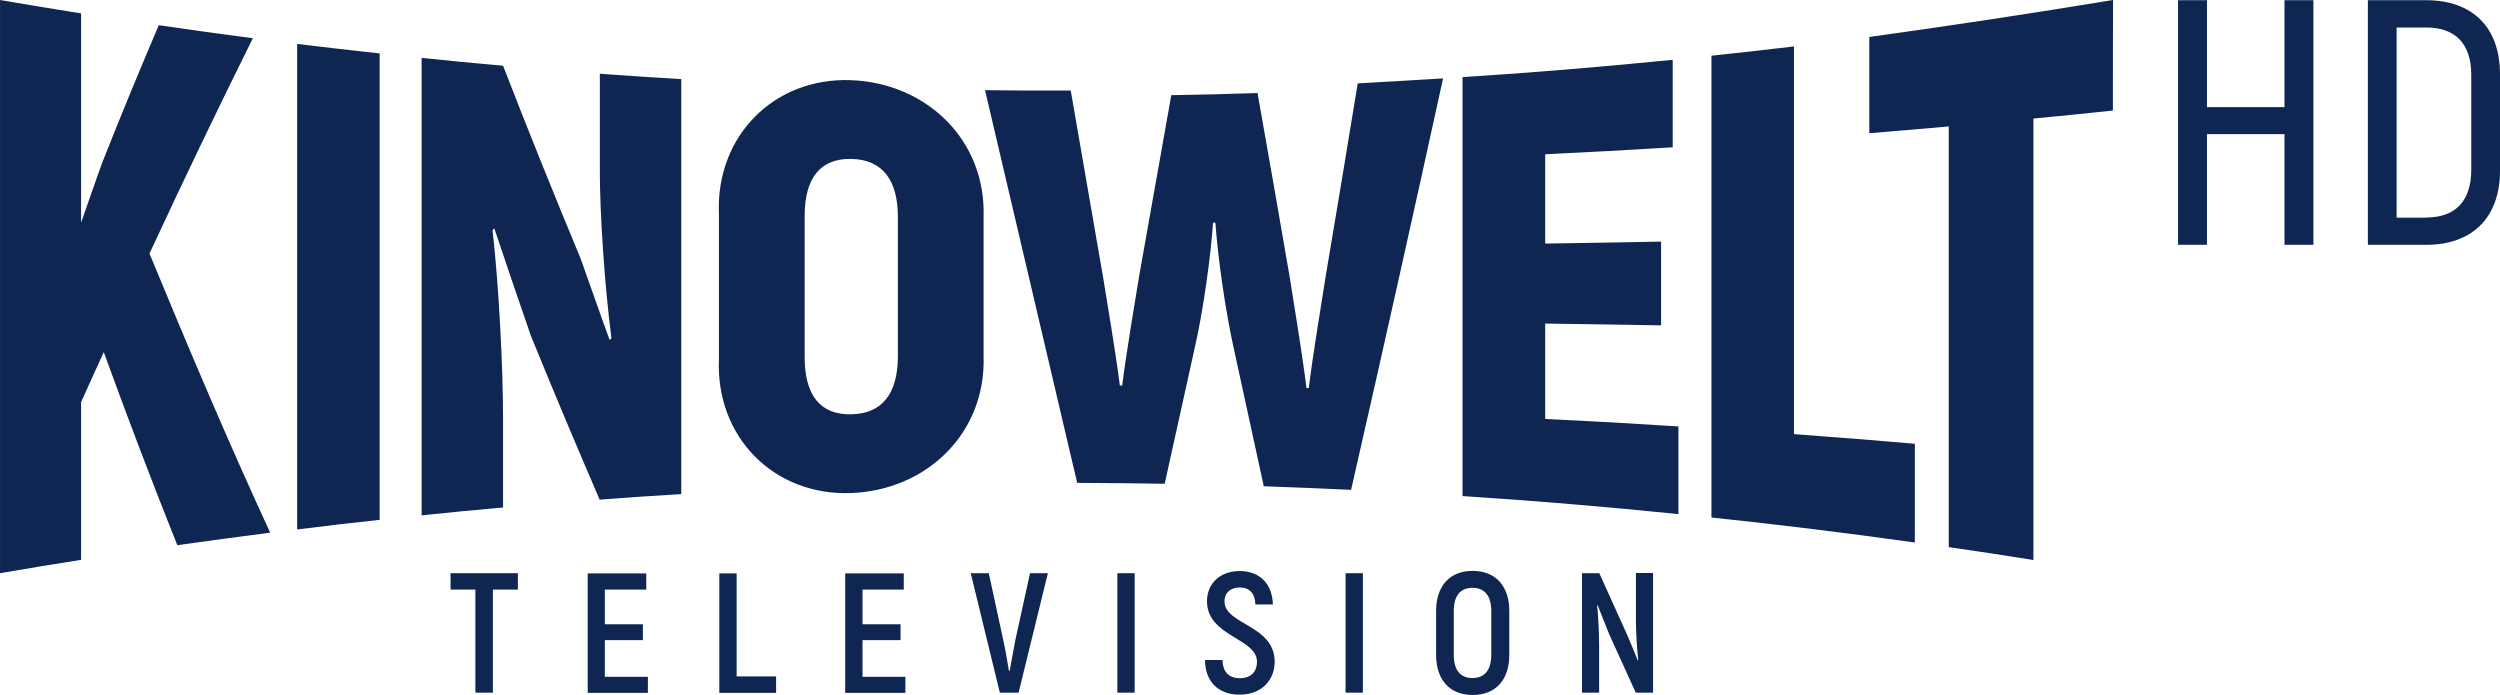 <svg width="800" height="222.4" version="1.1" viewBox="0 0 800 222.4" xml:space="preserve" xmlns="http://www.w3.org/2000/svg">
<path d="m740.29 0.057v78.286h-9.257v-35.429h-24.8v35.429h-9.257v-78.286h9.257v34.229h24.8v-34.229zm17.429 0h18.571c14.971 0 23.714 8.743 23.714 23.714v30.857c0 14.971-8.857 23.714-23.6 23.714h-18.686zm18.686 69.543c9.2 0 14.4-5.143 14.4-15.314v-30.286c0-10.057-5.143-15.2-14.4-15.2h-9.486v60.857h9.486zm-743.2 43.086c-2.914 6.343-4.343 9.543-7.257 16v50.457c-10.4 1.657-15.6 2.514-25.943 4.286v-183.43c10.4 1.771 15.6 2.629 25.943 4.286v66.971c2.686-7.714 4-11.486 6.686-19.029 7.257-18.229 10.914-27.029 18.171-44.171 12.057 1.771 18.057 2.571 30.114 4.171-11.371 22.857-22.343 45.771-33.086 68.914 12.4 30 25.029 59.886 38.629 89.314-11.886 1.543-17.829 2.343-29.714 4-8.171-20.4-16-41.029-23.543-61.771zm88.286-95.6v149.26c-10.571 1.143-15.829 1.771-26.4 3.086v-155.37c10.514 1.257 15.829 1.886 26.4 3.029zm96.514 8.229v132.8c-10.457 0.629-15.657 0.971-26.114 1.771-8.8-20.457-13.2-30.914-22-52.4-4.686-13.6-7.029-20.457-11.714-34.4-0.229 0.229-0.343 0.343-0.571 0.571 2.057 17.886 3.371 44.286 3.371 60.057v28.686c-10.457 0.914-15.657 1.429-26.057 2.514v-146.4c10.4 1.086 15.657 1.6 26.057 2.514 8 20.629 16.286 41.2 24.8 61.657 3.143 8.686 6.171 17.6 9.314 26.114 0.229-0.229 0.343-0.343 0.571-0.571-2.229-17.029-3.714-40.457-3.714-53.086v-31.543c10.4 0.743 15.6 1.086 26.057 1.714zm12.057 89.486v-46.171c-1.143-25.029 17.6-43.943 42.343-42.971 23.943 0.914 43.2 19.029 42.343 43.943v44.229c0.857 24.914-18.343 43.029-42.343 43.943-24.743 0.971-43.486-17.943-42.343-42.971zm57.257-0.8v-44.571c0-11.943-5.029-18.4-14.914-18.571-9.886-0.229-14.914 6.114-14.914 18.229v45.257c0 12.171 5.029 18.457 14.914 18.229 9.829-0.171 14.914-6.571 14.914-18.571zm174.46-88.914c-9.6 43.943-19.429 87.829-29.429 131.66-11.2-0.514-16.8-0.743-27.943-1.143-3.714-17.2-5.6-25.771-9.314-42.8-3.143-13.829-5.429-31.2-6.171-41.543h-0.743c-0.743 10.343-2.971 27.714-6.171 41.429-3.714 16.914-5.6 25.314-9.314 42.114-11.2-0.171-16.8-0.229-28-0.286-9.829-41.886-19.657-83.771-29.486-125.66 10.971 0.114 16.457 0.171 27.429 0.114 4.114 23.714 6.171 35.6 10.286 59.371 1.486 9.143 4.114 24.629 5.429 35.029h0.743c1.314-10.4 3.943-25.886 5.429-35.029 4.114-23.086 6.171-34.686 10.286-57.886 11.029-0.171 16.571-0.343 27.6-0.686 4.114 23.257 6.171 34.971 10.229 58.514 1.486 9.371 4.114 25.143 5.429 35.886h0.743c1.314-10.629 3.943-26.457 5.429-35.886 4.114-24.457 6.171-36.8 10.229-61.6 10.857-0.629 16.343-0.914 27.314-1.6zm75.314 111.37v28.057c-22.971-2.343-46.057-4.286-69.086-5.771v-134.06c22.457-1.429 44.857-3.314 67.257-5.543v28c-16.286 0.971-24.457 1.429-40.8 2.229v28.571c14.8-0.229 22.229-0.343 37.086-0.629v26.8c-14.8-0.229-22.229-0.343-37.086-0.571v30.514c17.086 0.857 25.6 1.314 42.629 2.4zm75.657 5.543v31.6c-21.657-3.029-43.371-5.714-65.086-8v-147.77c10.571-1.143 15.829-1.714 26.4-2.971v124.06c15.543 1.143 23.257 1.771 38.686 3.086zm63.371-106.63c-10.171 1.086-15.257 1.6-25.429 2.571v141.26c-10.857-1.714-16.286-2.571-27.086-4.114v-134.63c-10.171 0.914-15.257 1.314-25.429 2.171v-30.8c26.057-3.6 52-7.543 78-11.829-0.057 14.171-0.057 21.257-0.057 35.371zm-510.4 153.31h-8v32.971h-5.6v-32.971h-7.943v-5.257h21.543zm41.6 27.829v5.2h-19.257v-38.229h18.743v5.2h-13.257v11.086h12.171v5.086h-12.171v11.714h13.771zm41.029-0.057v5.257h-18.171v-38.229h5.543v32.971zm41.371 0.057v5.2h-19.257v-38.229h18.743v5.2h-13.2v11.086h12.171v5.086h-12.171v11.714h13.714zm20.914-33.086h5.771l4.571 21.086c0.743 3.371 1.371 7.086 1.886 10.171h0.229c0.571-3.029 1.2-6.8 1.886-10.171l4.629-21.086h5.714l-9.371 38.229h-6zm52.457 0v38.229h-5.543v-38.229zm22.514 27.771h5.6c0.057 3.943 2.171 5.829 5.543 5.829 3.657 0 5.486-2.171 5.486-5.257 0-7.6-16-8.057-16-19.371 0-5.543 4.057-9.657 10.457-9.657 6.571 0 10.457 4.229 10.629 10.686h-5.6c-0.114-3.657-2-5.429-4.971-5.429-3.086 0-4.914 1.771-4.914 4.457 0 7.486 16.057 7.486 16.057 19.314 0 5.657-4 10.514-11.143 10.514-6.743 0.114-11.143-4.114-11.143-11.086zm50.514-27.771v38.229h-5.543v-38.229zm23.429 26.114v-14c0-8 4.343-12.857 11.714-12.857 7.314 0 11.714 4.857 11.714 12.857v14c0 8-4.343 12.857-11.714 12.857s-11.714-4.857-11.714-12.857zm17.657 0v-14c0-4.8-2.057-7.429-6-7.429-4 0-6 2.629-6 7.429v14c0 4.8 2 7.429 6 7.429 3.943 0 6-2.629 6-7.429zm51.771-26.114v38.229h-5.543l-8.514-18.743c-1.143-2.857-2.743-6.8-3.657-9.257l-0.171 0.114c0.4 3.829 0.629 9.543 0.629 13.143v14.743h-5.486v-38.229h5.543l8.8 19.486c1.143 2.571 2.571 6.114 3.486 8.4l0.171-0.114c-0.457-3.771-0.743-9.486-0.743-12.914v-14.914h5.486z" fill="#0f2653" stroke-width=".571"/>
</svg>
